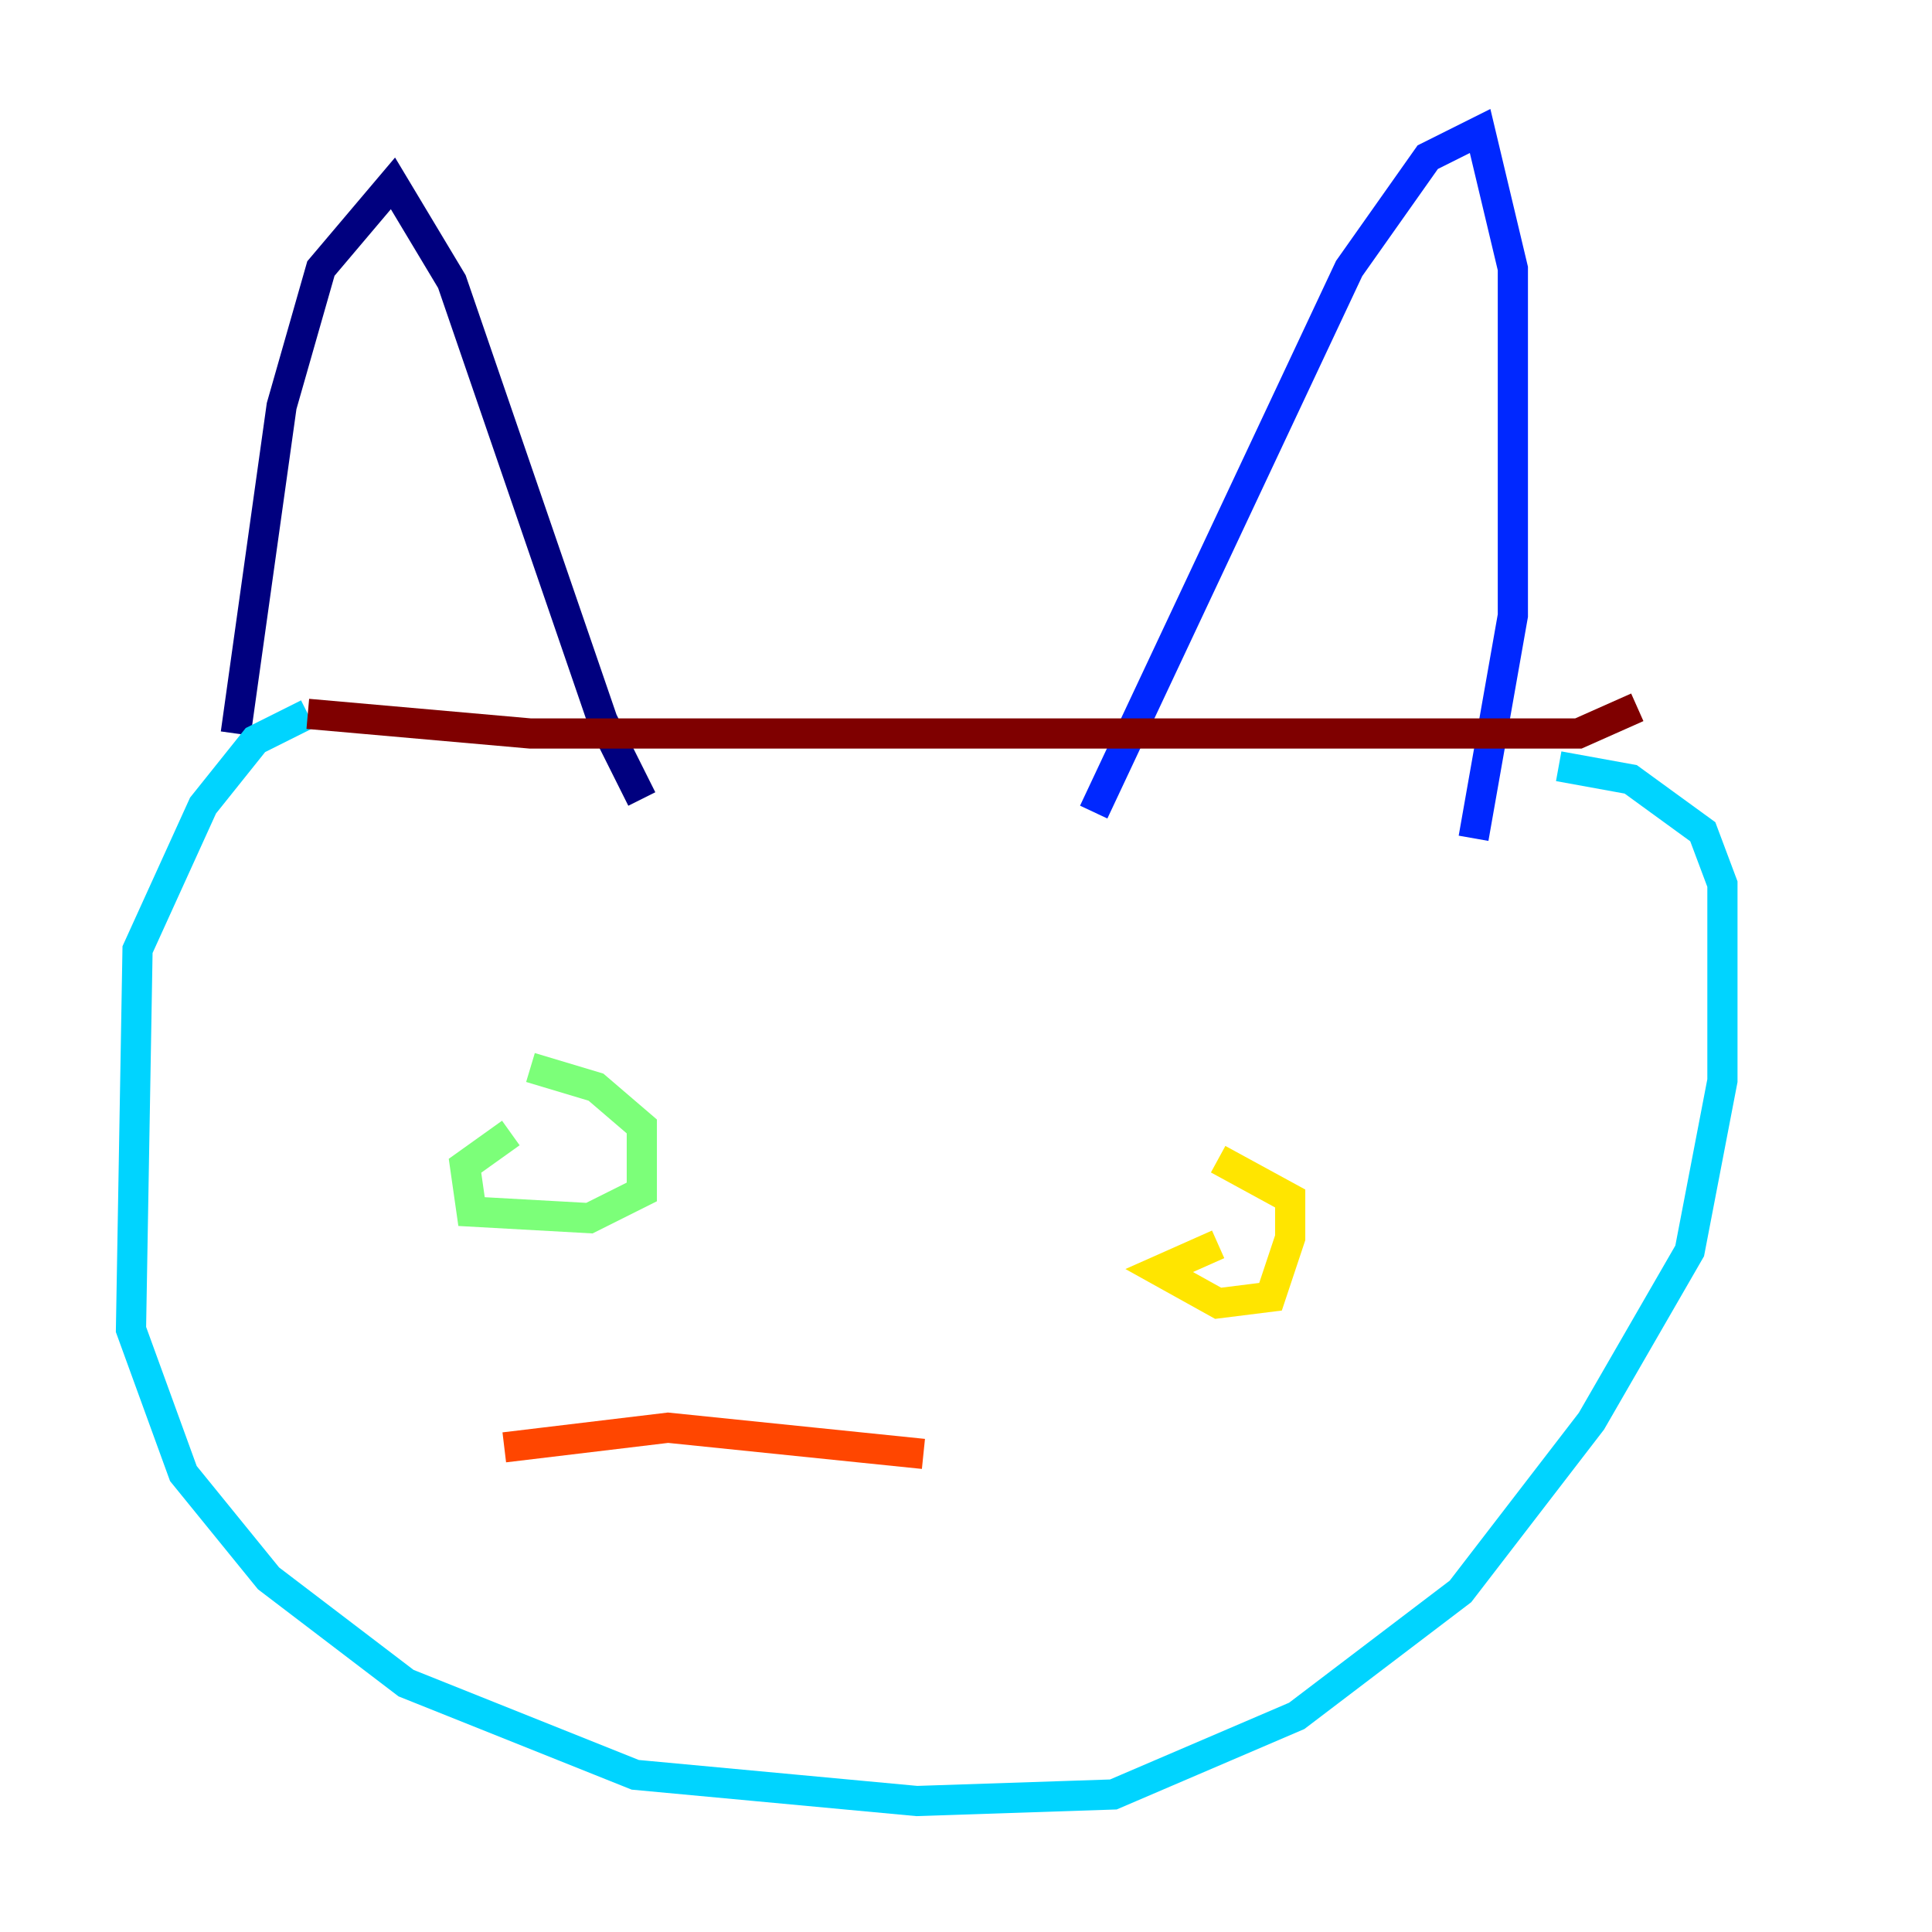 <?xml version="1.0" encoding="utf-8" ?>
<svg baseProfile="tiny" height="128" version="1.2" viewBox="0,0,128,128" width="128" xmlns="http://www.w3.org/2000/svg" xmlns:ev="http://www.w3.org/2001/xml-events" xmlns:xlink="http://www.w3.org/1999/xlink"><defs /><polyline fill="none" points="15.62,48.597 18.658,26.902 21.261,17.79 26.034,12.149 29.939,18.658 39.919,47.729 42.522,52.936" stroke="#00007f" stroke-width="2" /><polyline fill="none" points="72.461,53.803 89.383,17.79 94.59,10.414 98.061,8.678 100.231,17.79 100.231,40.786 97.627,55.539" stroke="#0028ff" stroke-width="2" /><polyline fill="none" points="20.393,47.295 16.922,49.031 13.451,53.37 9.112,62.915 8.678,88.081 12.149,97.627 17.79,104.57 26.902,111.512 42.088,117.586 60.746,119.322 73.763,118.888 85.912,113.681 96.759,105.437 105.437,94.156 111.946,82.875 114.115,71.593 114.115,58.576 112.814,55.105 108.041,51.634 103.268,50.766" stroke="#00d4ff" stroke-width="2" /><polyline fill="none" points="33.844,75.064 30.807,77.234 31.241,80.271 39.051,80.705 42.522,78.969 42.522,74.63 39.485,72.027 35.146,70.725" stroke="#7cff79" stroke-width="2" /><polyline fill="none" points="80.705,82.441 76.8,84.176 80.705,86.346 84.176,85.912 85.478,82.007 85.478,79.403 80.705,76.8" stroke="#ffe500" stroke-width="2" /><polyline fill="none" points="33.41,95.891 44.258,94.59 61.18,96.325" stroke="#ff4600" stroke-width="2" /><polyline fill="none" points="20.393,47.295 35.146,48.597 104.57,48.597 108.475,46.861" stroke="#7f0000" stroke-width="2" /></svg>